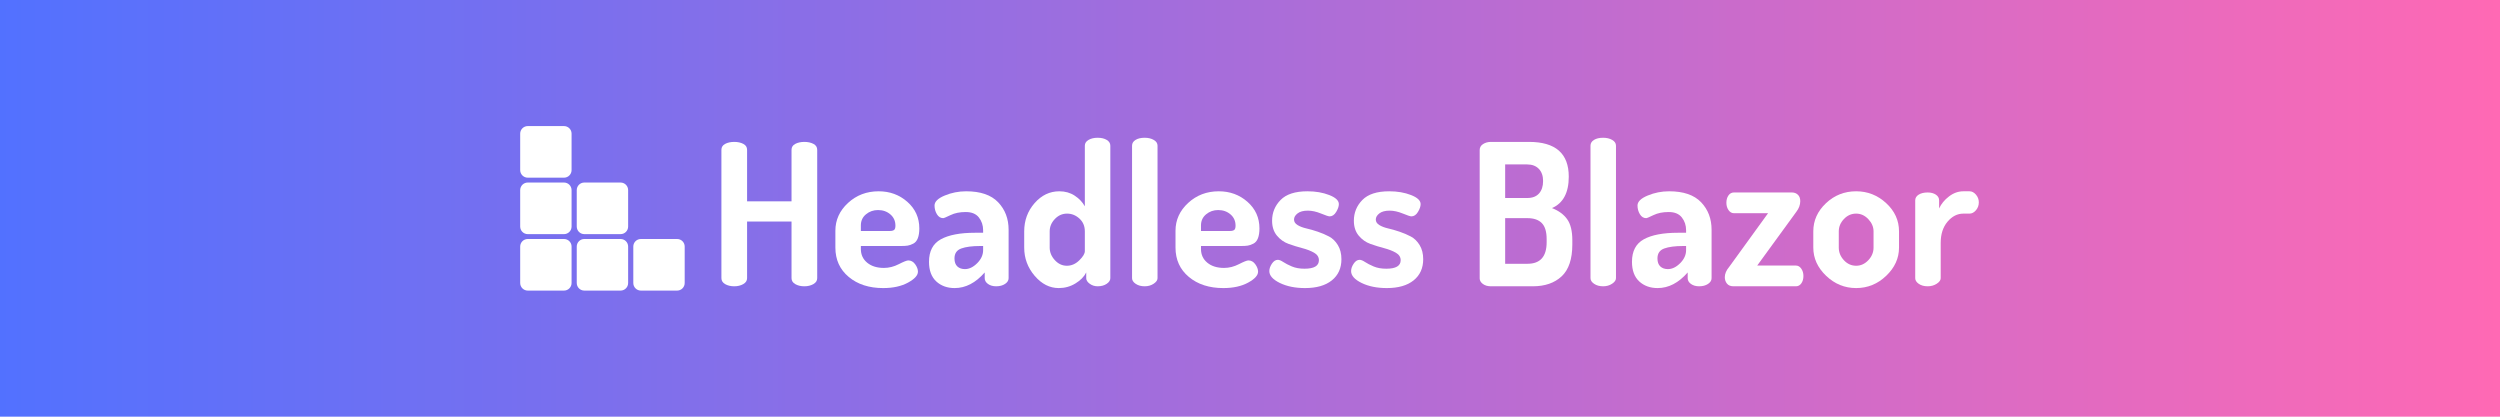 <svg xmlns="http://www.w3.org/2000/svg" xmlns:xlink="http://www.w3.org/1999/xlink" width="6912" zoomAndPan="magnify" viewBox="0 0 5184 864" height="1152" preserveAspectRatio="xMidYMid meet" version="1.0"><defs><g/><linearGradient x1="0" gradientTransform="matrix(0.75, 0, 0, 0.75, 0, 0)" y1="576" x2="6912" gradientUnits="userSpaceOnUse" y2="576" id="566d5481ec"><stop stop-opacity="1" stop-color="rgb(32.199%, 44.299%, 100%)" offset="0"/><stop stop-opacity="1" stop-color="rgb(32.463%, 44.287%, 99.884%)" offset="0.004"/><stop stop-opacity="1" stop-color="rgb(32.729%, 44.275%, 99.77%)" offset="0.008"/><stop stop-opacity="1" stop-color="rgb(32.993%, 44.263%, 99.654%)" offset="0.012"/><stop stop-opacity="1" stop-color="rgb(33.258%, 44.25%, 99.539%)" offset="0.016"/><stop stop-opacity="1" stop-color="rgb(33.522%, 44.238%, 99.425%)" offset="0.02"/><stop stop-opacity="1" stop-color="rgb(33.788%, 44.226%, 99.31%)" offset="0.023"/><stop stop-opacity="1" stop-color="rgb(34.053%, 44.214%, 99.194%)" offset="0.027"/><stop stop-opacity="1" stop-color="rgb(34.319%, 44.202%, 99.08%)" offset="0.031"/><stop stop-opacity="1" stop-color="rgb(34.583%, 44.189%, 98.965%)" offset="0.035"/><stop stop-opacity="1" stop-color="rgb(34.848%, 44.179%, 98.851%)" offset="0.039"/><stop stop-opacity="1" stop-color="rgb(35.112%, 44.167%, 98.735%)" offset="0.043"/><stop stop-opacity="1" stop-color="rgb(35.378%, 44.154%, 98.621%)" offset="0.047"/><stop stop-opacity="1" stop-color="rgb(35.641%, 44.142%, 98.506%)" offset="0.051"/><stop stop-opacity="1" stop-color="rgb(35.907%, 44.13%, 98.392%)" offset="0.055"/><stop stop-opacity="1" stop-color="rgb(36.171%, 44.118%, 98.276%)" offset="0.059"/><stop stop-opacity="1" stop-color="rgb(36.436%, 44.106%, 98.161%)" offset="0.062"/><stop stop-opacity="1" stop-color="rgb(36.7%, 44.093%, 98.047%)" offset="0.066"/><stop stop-opacity="1" stop-color="rgb(36.966%, 44.081%, 97.932%)" offset="0.07"/><stop stop-opacity="1" stop-color="rgb(37.23%, 44.069%, 97.816%)" offset="0.074"/><stop stop-opacity="1" stop-color="rgb(37.495%, 44.057%, 97.702%)" offset="0.078"/><stop stop-opacity="1" stop-color="rgb(37.761%, 44.044%, 97.588%)" offset="0.082"/><stop stop-opacity="1" stop-color="rgb(38.026%, 44.032%, 97.473%)" offset="0.086"/><stop stop-opacity="1" stop-color="rgb(38.29%, 44.02%, 97.357%)" offset="0.09"/><stop stop-opacity="1" stop-color="rgb(38.556%, 44.008%, 97.243%)" offset="0.094"/><stop stop-opacity="1" stop-color="rgb(38.82%, 43.996%, 97.128%)" offset="0.098"/><stop stop-opacity="1" stop-color="rgb(39.085%, 43.985%, 97.014%)" offset="0.102"/><stop stop-opacity="1" stop-color="rgb(39.349%, 43.973%, 96.898%)" offset="0.105"/><stop stop-opacity="1" stop-color="rgb(39.615%, 43.961%, 96.783%)" offset="0.109"/><stop stop-opacity="1" stop-color="rgb(39.879%, 43.948%, 96.669%)" offset="0.113"/><stop stop-opacity="1" stop-color="rgb(40.144%, 43.936%, 96.555%)" offset="0.117"/><stop stop-opacity="1" stop-color="rgb(40.408%, 43.924%, 96.439%)" offset="0.121"/><stop stop-opacity="1" stop-color="rgb(40.674%, 43.912%, 96.324%)" offset="0.125"/><stop stop-opacity="1" stop-color="rgb(40.938%, 43.9%, 96.21%)" offset="0.129"/><stop stop-opacity="1" stop-color="rgb(41.203%, 43.887%, 96.095%)" offset="0.133"/><stop stop-opacity="1" stop-color="rgb(41.469%, 43.875%, 95.979%)" offset="0.137"/><stop stop-opacity="1" stop-color="rgb(41.734%, 43.863%, 95.865%)" offset="0.141"/><stop stop-opacity="1" stop-color="rgb(41.998%, 43.851%, 95.749%)" offset="0.145"/><stop stop-opacity="1" stop-color="rgb(42.264%, 43.839%, 95.634%)" offset="0.148"/><stop stop-opacity="1" stop-color="rgb(42.528%, 43.826%, 95.52%)" offset="0.152"/><stop stop-opacity="1" stop-color="rgb(42.793%, 43.816%, 95.406%)" offset="0.156"/><stop stop-opacity="1" stop-color="rgb(43.057%, 43.803%, 95.29%)" offset="0.16"/><stop stop-opacity="1" stop-color="rgb(43.323%, 43.791%, 95.175%)" offset="0.164"/><stop stop-opacity="1" stop-color="rgb(43.587%, 43.779%, 95.061%)" offset="0.168"/><stop stop-opacity="1" stop-color="rgb(43.852%, 43.767%, 94.946%)" offset="0.172"/><stop stop-opacity="1" stop-color="rgb(44.116%, 43.755%, 94.83%)" offset="0.176"/><stop stop-opacity="1" stop-color="rgb(44.382%, 43.742%, 94.716%)" offset="0.18"/><stop stop-opacity="1" stop-color="rgb(44.646%, 43.73%, 94.601%)" offset="0.184"/><stop stop-opacity="1" stop-color="rgb(44.911%, 43.718%, 94.487%)" offset="0.188"/><stop stop-opacity="1" stop-color="rgb(45.175%, 43.706%, 94.371%)" offset="0.191"/><stop stop-opacity="1" stop-color="rgb(45.441%, 43.694%, 94.257%)" offset="0.195"/><stop stop-opacity="1" stop-color="rgb(45.706%, 43.681%, 94.142%)" offset="0.199"/><stop stop-opacity="1" stop-color="rgb(45.972%, 43.669%, 94.028%)" offset="0.203"/><stop stop-opacity="1" stop-color="rgb(46.236%, 43.657%, 93.912%)" offset="0.207"/><stop stop-opacity="1" stop-color="rgb(46.501%, 43.645%, 93.797%)" offset="0.211"/><stop stop-opacity="1" stop-color="rgb(46.765%, 43.633%, 93.683%)" offset="0.215"/><stop stop-opacity="1" stop-color="rgb(47.031%, 43.622%, 93.568%)" offset="0.219"/><stop stop-opacity="1" stop-color="rgb(47.295%, 43.61%, 93.452%)" offset="0.223"/><stop stop-opacity="1" stop-color="rgb(47.56%, 43.597%, 93.338%)" offset="0.227"/><stop stop-opacity="1" stop-color="rgb(47.824%, 43.585%, 93.224%)" offset="0.23"/><stop stop-opacity="1" stop-color="rgb(48.09%, 43.573%, 93.109%)" offset="0.234"/><stop stop-opacity="1" stop-color="rgb(48.354%, 43.561%, 92.993%)" offset="0.238"/><stop stop-opacity="1" stop-color="rgb(48.619%, 43.549%, 92.879%)" offset="0.242"/><stop stop-opacity="1" stop-color="rgb(48.883%, 43.536%, 92.764%)" offset="0.246"/><stop stop-opacity="1" stop-color="rgb(49.149%, 43.524%, 92.65%)" offset="0.25"/><stop stop-opacity="1" stop-color="rgb(49.414%, 43.512%, 92.534%)" offset="0.254"/><stop stop-opacity="1" stop-color="rgb(49.68%, 43.5%, 92.419%)" offset="0.258"/><stop stop-opacity="1" stop-color="rgb(49.944%, 43.488%, 92.305%)" offset="0.262"/><stop stop-opacity="1" stop-color="rgb(50.209%, 43.475%, 92.191%)" offset="0.266"/><stop stop-opacity="1" stop-color="rgb(50.473%, 43.463%, 92.075%)" offset="0.27"/><stop stop-opacity="1" stop-color="rgb(50.739%, 43.451%, 91.96%)" offset="0.273"/><stop stop-opacity="1" stop-color="rgb(51.003%, 43.439%, 91.844%)" offset="0.277"/><stop stop-opacity="1" stop-color="rgb(51.268%, 43.428%, 91.73%)" offset="0.281"/><stop stop-opacity="1" stop-color="rgb(51.532%, 43.416%, 91.615%)" offset="0.285"/><stop stop-opacity="1" stop-color="rgb(51.797%, 43.404%, 91.501%)" offset="0.289"/><stop stop-opacity="1" stop-color="rgb(52.061%, 43.391%, 91.385%)" offset="0.293"/><stop stop-opacity="1" stop-color="rgb(52.327%, 43.379%, 91.27%)" offset="0.297"/><stop stop-opacity="1" stop-color="rgb(52.591%, 43.367%, 91.156%)" offset="0.301"/><stop stop-opacity="1" stop-color="rgb(52.856%, 43.355%, 91.042%)" offset="0.305"/><stop stop-opacity="1" stop-color="rgb(53.122%, 43.343%, 90.926%)" offset="0.309"/><stop stop-opacity="1" stop-color="rgb(53.387%, 43.33%, 90.811%)" offset="0.312"/><stop stop-opacity="1" stop-color="rgb(53.651%, 43.318%, 90.697%)" offset="0.316"/><stop stop-opacity="1" stop-color="rgb(53.917%, 43.306%, 90.582%)" offset="0.32"/><stop stop-opacity="1" stop-color="rgb(54.181%, 43.294%, 90.466%)" offset="0.324"/><stop stop-opacity="1" stop-color="rgb(54.446%, 43.282%, 90.352%)" offset="0.328"/><stop stop-opacity="1" stop-color="rgb(54.71%, 43.269%, 90.237%)" offset="0.332"/><stop stop-opacity="1" stop-color="rgb(54.976%, 43.257%, 90.123%)" offset="0.336"/><stop stop-opacity="1" stop-color="rgb(55.24%, 43.245%, 90.007%)" offset="0.34"/><stop stop-opacity="1" stop-color="rgb(55.505%, 43.234%, 89.893%)" offset="0.344"/><stop stop-opacity="1" stop-color="rgb(55.769%, 43.222%, 89.778%)" offset="0.348"/><stop stop-opacity="1" stop-color="rgb(56.035%, 43.21%, 89.664%)" offset="0.352"/><stop stop-opacity="1" stop-color="rgb(56.299%, 43.198%, 89.548%)" offset="0.355"/><stop stop-opacity="1" stop-color="rgb(56.564%, 43.185%, 89.433%)" offset="0.359"/><stop stop-opacity="1" stop-color="rgb(56.828%, 43.173%, 89.319%)" offset="0.363"/><stop stop-opacity="1" stop-color="rgb(57.094%, 43.161%, 89.204%)" offset="0.367"/><stop stop-opacity="1" stop-color="rgb(57.359%, 43.149%, 89.088%)" offset="0.371"/><stop stop-opacity="1" stop-color="rgb(57.625%, 43.137%, 88.974%)" offset="0.375"/><stop stop-opacity="1" stop-color="rgb(57.889%, 43.124%, 88.86%)" offset="0.379"/><stop stop-opacity="1" stop-color="rgb(58.154%, 43.112%, 88.745%)" offset="0.383"/><stop stop-opacity="1" stop-color="rgb(58.418%, 43.1%, 88.629%)" offset="0.387"/><stop stop-opacity="1" stop-color="rgb(58.684%, 43.088%, 88.515%)" offset="0.391"/><stop stop-opacity="1" stop-color="rgb(58.948%, 43.076%, 88.4%)" offset="0.395"/><stop stop-opacity="1" stop-color="rgb(59.213%, 43.063%, 88.286%)" offset="0.398"/><stop stop-opacity="1" stop-color="rgb(59.477%, 43.051%, 88.17%)" offset="0.402"/><stop stop-opacity="1" stop-color="rgb(59.743%, 43.04%, 88.055%)" offset="0.406"/><stop stop-opacity="1" stop-color="rgb(60.007%, 43.028%, 87.941%)" offset="0.41"/><stop stop-opacity="1" stop-color="rgb(60.272%, 43.016%, 87.827%)" offset="0.414"/><stop stop-opacity="1" stop-color="rgb(60.536%, 43.004%, 87.711%)" offset="0.418"/><stop stop-opacity="1" stop-color="rgb(60.802%, 42.992%, 87.596%)" offset="0.422"/><stop stop-opacity="1" stop-color="rgb(61.067%, 42.979%, 87.48%)" offset="0.426"/><stop stop-opacity="1" stop-color="rgb(61.333%, 42.967%, 87.366%)" offset="0.43"/><stop stop-opacity="1" stop-color="rgb(61.597%, 42.955%, 87.251%)" offset="0.434"/><stop stop-opacity="1" stop-color="rgb(61.862%, 42.943%, 87.137%)" offset="0.438"/><stop stop-opacity="1" stop-color="rgb(62.126%, 42.931%, 87.021%)" offset="0.441"/><stop stop-opacity="1" stop-color="rgb(62.392%, 42.918%, 86.906%)" offset="0.445"/><stop stop-opacity="1" stop-color="rgb(62.656%, 42.906%, 86.792%)" offset="0.449"/><stop stop-opacity="1" stop-color="rgb(62.921%, 42.894%, 86.678%)" offset="0.453"/><stop stop-opacity="1" stop-color="rgb(63.185%, 42.882%, 86.562%)" offset="0.457"/><stop stop-opacity="1" stop-color="rgb(63.451%, 42.871%, 86.447%)" offset="0.461"/><stop stop-opacity="1" stop-color="rgb(63.715%, 42.859%, 86.333%)" offset="0.465"/><stop stop-opacity="1" stop-color="rgb(63.98%, 42.847%, 86.218%)" offset="0.469"/><stop stop-opacity="1" stop-color="rgb(64.244%, 42.834%, 86.102%)" offset="0.473"/><stop stop-opacity="1" stop-color="rgb(64.51%, 42.822%, 85.988%)" offset="0.477"/><stop stop-opacity="1" stop-color="rgb(64.775%, 42.81%, 85.873%)" offset="0.48"/><stop stop-opacity="1" stop-color="rgb(65.041%, 42.798%, 85.759%)" offset="0.484"/><stop stop-opacity="1" stop-color="rgb(65.305%, 42.786%, 85.643%)" offset="0.488"/><stop stop-opacity="1" stop-color="rgb(65.57%, 42.773%, 85.529%)" offset="0.492"/><stop stop-opacity="1" stop-color="rgb(65.834%, 42.761%, 85.414%)" offset="0.496"/><stop stop-opacity="1" stop-color="rgb(66.1%, 42.749%, 85.3%)" offset="0.5"/><stop stop-opacity="1" stop-color="rgb(66.364%, 42.737%, 85.184%)" offset="0.504"/><stop stop-opacity="1" stop-color="rgb(66.629%, 42.725%, 85.069%)" offset="0.508"/><stop stop-opacity="1" stop-color="rgb(66.893%, 42.712%, 84.955%)" offset="0.512"/><stop stop-opacity="1" stop-color="rgb(67.159%, 42.7%, 84.84%)" offset="0.516"/><stop stop-opacity="1" stop-color="rgb(67.422%, 42.688%, 84.724%)" offset="0.52"/><stop stop-opacity="1" stop-color="rgb(67.688%, 42.677%, 84.61%)" offset="0.523"/><stop stop-opacity="1" stop-color="rgb(67.952%, 42.665%, 84.496%)" offset="0.527"/><stop stop-opacity="1" stop-color="rgb(68.217%, 42.653%, 84.381%)" offset="0.531"/><stop stop-opacity="1" stop-color="rgb(68.481%, 42.641%, 84.265%)" offset="0.535"/><stop stop-opacity="1" stop-color="rgb(68.747%, 42.628%, 84.151%)" offset="0.539"/><stop stop-opacity="1" stop-color="rgb(69.012%, 42.616%, 84.036%)" offset="0.543"/><stop stop-opacity="1" stop-color="rgb(69.278%, 42.604%, 83.922%)" offset="0.547"/><stop stop-opacity="1" stop-color="rgb(69.542%, 42.592%, 83.806%)" offset="0.551"/><stop stop-opacity="1" stop-color="rgb(69.807%, 42.58%, 83.691%)" offset="0.555"/><stop stop-opacity="1" stop-color="rgb(70.071%, 42.567%, 83.575%)" offset="0.559"/><stop stop-opacity="1" stop-color="rgb(70.337%, 42.555%, 83.461%)" offset="0.562"/><stop stop-opacity="1" stop-color="rgb(70.601%, 42.543%, 83.347%)" offset="0.566"/><stop stop-opacity="1" stop-color="rgb(70.866%, 42.531%, 83.232%)" offset="0.57"/><stop stop-opacity="1" stop-color="rgb(71.13%, 42.519%, 83.116%)" offset="0.574"/><stop stop-opacity="1" stop-color="rgb(71.396%, 42.506%, 83.002%)" offset="0.578"/><stop stop-opacity="1" stop-color="rgb(71.66%, 42.494%, 82.887%)" offset="0.582"/><stop stop-opacity="1" stop-color="rgb(71.925%, 42.484%, 82.773%)" offset="0.586"/><stop stop-opacity="1" stop-color="rgb(72.189%, 42.471%, 82.657%)" offset="0.59"/><stop stop-opacity="1" stop-color="rgb(72.455%, 42.459%, 82.542%)" offset="0.594"/><stop stop-opacity="1" stop-color="rgb(72.72%, 42.447%, 82.428%)" offset="0.598"/><stop stop-opacity="1" stop-color="rgb(72.986%, 42.435%, 82.314%)" offset="0.602"/><stop stop-opacity="1" stop-color="rgb(73.25%, 42.422%, 82.198%)" offset="0.605"/><stop stop-opacity="1" stop-color="rgb(73.515%, 42.41%, 82.083%)" offset="0.609"/><stop stop-opacity="1" stop-color="rgb(73.779%, 42.398%, 81.969%)" offset="0.613"/><stop stop-opacity="1" stop-color="rgb(74.045%, 42.386%, 81.854%)" offset="0.617"/><stop stop-opacity="1" stop-color="rgb(74.309%, 42.374%, 81.738%)" offset="0.621"/><stop stop-opacity="1" stop-color="rgb(74.574%, 42.361%, 81.624%)" offset="0.625"/><stop stop-opacity="1" stop-color="rgb(74.838%, 42.349%, 81.509%)" offset="0.629"/><stop stop-opacity="1" stop-color="rgb(75.104%, 42.337%, 81.395%)" offset="0.633"/><stop stop-opacity="1" stop-color="rgb(75.368%, 42.325%, 81.279%)" offset="0.637"/><stop stop-opacity="1" stop-color="rgb(75.633%, 42.313%, 81.165%)" offset="0.641"/><stop stop-opacity="1" stop-color="rgb(75.897%, 42.3%, 81.05%)" offset="0.645"/><stop stop-opacity="1" stop-color="rgb(76.163%, 42.29%, 80.936%)" offset="0.648"/><stop stop-opacity="1" stop-color="rgb(76.428%, 42.278%, 80.82%)" offset="0.652"/><stop stop-opacity="1" stop-color="rgb(76.694%, 42.265%, 80.705%)" offset="0.656"/><stop stop-opacity="1" stop-color="rgb(76.958%, 42.253%, 80.591%)" offset="0.66"/><stop stop-opacity="1" stop-color="rgb(77.223%, 42.241%, 80.476%)" offset="0.664"/><stop stop-opacity="1" stop-color="rgb(77.487%, 42.229%, 80.36%)" offset="0.668"/><stop stop-opacity="1" stop-color="rgb(77.753%, 42.216%, 80.246%)" offset="0.672"/><stop stop-opacity="1" stop-color="rgb(78.017%, 42.204%, 80.132%)" offset="0.676"/><stop stop-opacity="1" stop-color="rgb(78.282%, 42.192%, 80.017%)" offset="0.68"/><stop stop-opacity="1" stop-color="rgb(78.546%, 42.18%, 79.901%)" offset="0.684"/><stop stop-opacity="1" stop-color="rgb(78.812%, 42.168%, 79.787%)" offset="0.688"/><stop stop-opacity="1" stop-color="rgb(79.076%, 42.155%, 79.672%)" offset="0.691"/><stop stop-opacity="1" stop-color="rgb(79.341%, 42.143%, 79.558%)" offset="0.695"/><stop stop-opacity="1" stop-color="rgb(79.605%, 42.131%, 79.442%)" offset="0.699"/><stop stop-opacity="1" stop-color="rgb(79.871%, 42.119%, 79.327%)" offset="0.703"/><stop stop-opacity="1" stop-color="rgb(80.135%, 42.107%, 79.211%)" offset="0.707"/><stop stop-opacity="1" stop-color="rgb(80.4%, 42.096%, 79.097%)" offset="0.711"/><stop stop-opacity="1" stop-color="rgb(80.666%, 42.084%, 78.983%)" offset="0.715"/><stop stop-opacity="1" stop-color="rgb(80.931%, 42.072%, 78.868%)" offset="0.719"/><stop stop-opacity="1" stop-color="rgb(81.195%, 42.059%, 78.752%)" offset="0.723"/><stop stop-opacity="1" stop-color="rgb(81.461%, 42.047%, 78.638%)" offset="0.727"/><stop stop-opacity="1" stop-color="rgb(81.725%, 42.035%, 78.523%)" offset="0.73"/><stop stop-opacity="1" stop-color="rgb(81.99%, 42.023%, 78.409%)" offset="0.734"/><stop stop-opacity="1" stop-color="rgb(82.254%, 42.01%, 78.293%)" offset="0.738"/><stop stop-opacity="1" stop-color="rgb(82.52%, 41.998%, 78.178%)" offset="0.742"/><stop stop-opacity="1" stop-color="rgb(82.784%, 41.986%, 78.064%)" offset="0.746"/><stop stop-opacity="1" stop-color="rgb(83.049%, 41.974%, 77.95%)" offset="0.75"/><stop stop-opacity="1" stop-color="rgb(83.313%, 41.962%, 77.834%)" offset="0.754"/><stop stop-opacity="1" stop-color="rgb(83.578%, 41.949%, 77.719%)" offset="0.758"/><stop stop-opacity="1" stop-color="rgb(83.842%, 41.937%, 77.605%)" offset="0.762"/><stop stop-opacity="1" stop-color="rgb(84.108%, 41.925%, 77.49%)" offset="0.766"/><stop stop-opacity="1" stop-color="rgb(84.373%, 41.913%, 77.374%)" offset="0.77"/><stop stop-opacity="1" stop-color="rgb(84.639%, 41.902%, 77.26%)" offset="0.773"/><stop stop-opacity="1" stop-color="rgb(84.903%, 41.89%, 77.145%)" offset="0.777"/><stop stop-opacity="1" stop-color="rgb(85.168%, 41.878%, 77.031%)" offset="0.781"/><stop stop-opacity="1" stop-color="rgb(85.432%, 41.866%, 76.915%)" offset="0.785"/><stop stop-opacity="1" stop-color="rgb(85.698%, 41.853%, 76.801%)" offset="0.789"/><stop stop-opacity="1" stop-color="rgb(85.962%, 41.841%, 76.686%)" offset="0.793"/><stop stop-opacity="1" stop-color="rgb(86.227%, 41.829%, 76.572%)" offset="0.797"/><stop stop-opacity="1" stop-color="rgb(86.491%, 41.817%, 76.456%)" offset="0.801"/><stop stop-opacity="1" stop-color="rgb(86.757%, 41.805%, 76.341%)" offset="0.805"/><stop stop-opacity="1" stop-color="rgb(87.021%, 41.792%, 76.227%)" offset="0.809"/><stop stop-opacity="1" stop-color="rgb(87.286%, 41.78%, 76.112%)" offset="0.812"/><stop stop-opacity="1" stop-color="rgb(87.55%, 41.768%, 75.996%)" offset="0.816"/><stop stop-opacity="1" stop-color="rgb(87.816%, 41.756%, 75.882%)" offset="0.82"/><stop stop-opacity="1" stop-color="rgb(88.081%, 41.743%, 75.768%)" offset="0.824"/><stop stop-opacity="1" stop-color="rgb(88.347%, 41.733%, 75.653%)" offset="0.828"/><stop stop-opacity="1" stop-color="rgb(88.611%, 41.721%, 75.537%)" offset="0.832"/><stop stop-opacity="1" stop-color="rgb(88.876%, 41.708%, 75.423%)" offset="0.836"/><stop stop-opacity="1" stop-color="rgb(89.14%, 41.696%, 75.307%)" offset="0.84"/><stop stop-opacity="1" stop-color="rgb(89.406%, 41.684%, 75.192%)" offset="0.844"/><stop stop-opacity="1" stop-color="rgb(89.67%, 41.672%, 75.078%)" offset="0.848"/><stop stop-opacity="1" stop-color="rgb(89.935%, 41.66%, 74.963%)" offset="0.852"/><stop stop-opacity="1" stop-color="rgb(90.199%, 41.647%, 74.847%)" offset="0.855"/><stop stop-opacity="1" stop-color="rgb(90.465%, 41.635%, 74.733%)" offset="0.859"/><stop stop-opacity="1" stop-color="rgb(90.729%, 41.623%, 74.619%)" offset="0.863"/><stop stop-opacity="1" stop-color="rgb(90.994%, 41.611%, 74.504%)" offset="0.867"/><stop stop-opacity="1" stop-color="rgb(91.258%, 41.599%, 74.388%)" offset="0.871"/><stop stop-opacity="1" stop-color="rgb(91.524%, 41.586%, 74.274%)" offset="0.875"/><stop stop-opacity="1" stop-color="rgb(91.788%, 41.574%, 74.159%)" offset="0.879"/><stop stop-opacity="1" stop-color="rgb(92.053%, 41.562%, 74.045%)" offset="0.883"/><stop stop-opacity="1" stop-color="rgb(92.319%, 41.55%, 73.929%)" offset="0.887"/><stop stop-opacity="1" stop-color="rgb(92.584%, 41.539%, 73.814%)" offset="0.891"/><stop stop-opacity="1" stop-color="rgb(92.848%, 41.527%, 73.7%)" offset="0.895"/><stop stop-opacity="1" stop-color="rgb(93.114%, 41.515%, 73.586%)" offset="0.898"/><stop stop-opacity="1" stop-color="rgb(93.378%, 41.502%, 73.47%)" offset="0.902"/><stop stop-opacity="1" stop-color="rgb(93.643%, 41.49%, 73.355%)" offset="0.906"/><stop stop-opacity="1" stop-color="rgb(93.907%, 41.478%, 73.241%)" offset="0.91"/><stop stop-opacity="1" stop-color="rgb(94.173%, 41.466%, 73.126%)" offset="0.914"/><stop stop-opacity="1" stop-color="rgb(94.437%, 41.454%, 73.01%)" offset="0.918"/><stop stop-opacity="1" stop-color="rgb(94.702%, 41.441%, 72.896%)" offset="0.922"/><stop stop-opacity="1" stop-color="rgb(94.966%, 41.429%, 72.781%)" offset="0.926"/><stop stop-opacity="1" stop-color="rgb(95.232%, 41.417%, 72.667%)" offset="0.93"/><stop stop-opacity="1" stop-color="rgb(95.496%, 41.405%, 72.551%)" offset="0.934"/><stop stop-opacity="1" stop-color="rgb(95.761%, 41.393%, 72.437%)" offset="0.938"/><stop stop-opacity="1" stop-color="rgb(96.027%, 41.38%, 72.322%)" offset="0.941"/><stop stop-opacity="1" stop-color="rgb(96.292%, 41.368%, 72.208%)" offset="0.945"/><stop stop-opacity="1" stop-color="rgb(96.556%, 41.356%, 72.092%)" offset="0.949"/><stop stop-opacity="1" stop-color="rgb(96.822%, 41.345%, 71.977%)" offset="0.953"/><stop stop-opacity="1" stop-color="rgb(97.086%, 41.333%, 71.863%)" offset="0.957"/><stop stop-opacity="1" stop-color="rgb(97.351%, 41.321%, 71.748%)" offset="0.961"/><stop stop-opacity="1" stop-color="rgb(97.615%, 41.309%, 71.632%)" offset="0.965"/><stop stop-opacity="1" stop-color="rgb(97.881%, 41.296%, 71.518%)" offset="0.969"/><stop stop-opacity="1" stop-color="rgb(98.145%, 41.284%, 71.404%)" offset="0.973"/><stop stop-opacity="1" stop-color="rgb(98.41%, 41.272%, 71.289%)" offset="0.977"/><stop stop-opacity="1" stop-color="rgb(98.674%, 41.26%, 71.173%)" offset="0.98"/><stop stop-opacity="1" stop-color="rgb(98.94%, 41.248%, 71.059%)" offset="0.984"/><stop stop-opacity="1" stop-color="rgb(99.203%, 41.235%, 70.943%)" offset="0.988"/><stop stop-opacity="1" stop-color="rgb(99.469%, 41.223%, 70.828%)" offset="0.992"/><stop stop-opacity="1" stop-color="rgb(99.733%, 41.211%, 70.714%)" offset="0.996"/><stop stop-opacity="1" stop-color="rgb(99.998%, 41.199%, 70.599%)" offset="1"/></linearGradient><clipPath id="e4d44f20e7"><path d="M 1078.664 261.445 L 1185.219 261.445 L 1185.219 368.781 L 1078.664 368.781 Z M 1078.664 261.445 " clip-rule="nonzero"/></clipPath><clipPath id="70ec076812"><path d="M 1094.355 261.445 L 1169.527 261.445 C 1178.195 261.445 1185.219 268.469 1185.219 277.137 L 1185.219 352.734 C 1185.219 361.402 1178.195 368.426 1169.527 368.426 L 1094.355 368.426 C 1085.691 368.426 1078.664 361.402 1078.664 352.734 L 1078.664 277.137 C 1078.664 268.469 1085.691 261.445 1094.355 261.445 Z M 1094.355 261.445 " clip-rule="nonzero"/></clipPath><clipPath id="eb44e520c2"><path d="M 1078.664 378.508 L 1185.219 378.508 L 1185.219 485.895 L 1078.664 485.895 Z M 1078.664 378.508 " clip-rule="nonzero"/></clipPath><clipPath id="12e0e93201"><path d="M 1094.355 378.508 L 1169.527 378.508 C 1178.195 378.508 1185.219 385.535 1185.219 394.199 L 1185.219 469.801 C 1185.219 478.465 1178.195 485.488 1169.527 485.488 L 1094.355 485.488 C 1085.691 485.488 1078.664 478.465 1078.664 469.801 L 1078.664 394.199 C 1078.664 385.535 1085.691 378.508 1094.355 378.508 Z M 1094.355 378.508 " clip-rule="nonzero"/></clipPath><clipPath id="dbbc5b0817"><path d="M 1078.664 495.574 L 1185.219 495.574 L 1185.219 602.555 L 1078.664 602.555 Z M 1078.664 495.574 " clip-rule="nonzero"/></clipPath><clipPath id="ed89d0110e"><path d="M 1094.355 495.574 L 1169.527 495.574 C 1178.195 495.574 1185.219 502.598 1185.219 511.266 L 1185.219 586.863 C 1185.219 595.531 1178.195 602.555 1169.527 602.555 L 1094.355 602.555 C 1085.691 602.555 1078.664 595.531 1078.664 586.863 L 1078.664 511.266 C 1078.664 502.598 1085.691 495.574 1094.355 495.574 Z M 1094.355 495.574 " clip-rule="nonzero"/></clipPath><clipPath id="fa7600a6a4"><path d="M 1195.941 378.508 L 1302.496 378.508 L 1302.496 485.895 L 1195.941 485.895 Z M 1195.941 378.508 " clip-rule="nonzero"/></clipPath><clipPath id="326aaab4ba"><path d="M 1211.633 378.508 L 1286.805 378.508 C 1295.473 378.508 1302.496 385.535 1302.496 394.199 L 1302.496 469.801 C 1302.496 478.465 1295.473 485.488 1286.805 485.488 L 1211.633 485.488 C 1202.969 485.488 1195.941 478.465 1195.941 469.801 L 1195.941 394.199 C 1195.941 385.535 1202.969 378.508 1211.633 378.508 Z M 1211.633 378.508 " clip-rule="nonzero"/></clipPath><clipPath id="f5f9d7f5c4"><path d="M 1195.941 495.574 L 1302.496 495.574 L 1302.496 602.555 L 1195.941 602.555 Z M 1195.941 495.574 " clip-rule="nonzero"/></clipPath><clipPath id="5a6a78a92c"><path d="M 1211.633 495.574 L 1286.805 495.574 C 1295.473 495.574 1302.496 502.598 1302.496 511.266 L 1302.496 586.863 C 1302.496 595.531 1295.473 602.555 1286.805 602.555 L 1211.633 602.555 C 1202.969 602.555 1195.941 595.531 1195.941 586.863 L 1195.941 511.266 C 1195.941 502.598 1202.969 495.574 1211.633 495.574 Z M 1211.633 495.574 " clip-rule="nonzero"/></clipPath><clipPath id="8c388f7bca"><path d="M 1313.219 495.574 L 1419.773 495.574 L 1419.773 602.555 L 1313.219 602.555 Z M 1313.219 495.574 " clip-rule="nonzero"/></clipPath><clipPath id="eb592f62f7"><path d="M 1328.91 495.574 L 1404.082 495.574 C 1412.75 495.574 1419.773 502.598 1419.773 511.266 L 1419.773 586.863 C 1419.773 595.531 1412.75 602.555 1404.082 602.555 L 1328.91 602.555 C 1320.246 602.555 1313.219 595.531 1313.219 586.863 L 1313.219 511.266 C 1313.219 502.598 1320.246 495.574 1328.91 495.574 Z M 1328.91 495.574 " clip-rule="nonzero"/></clipPath></defs><rect x="-518.4" width="6220.8" fill="#ffffff" y="-86.4" height="1036.8" fill-opacity="1"/><rect x="-518.4" fill="url(#566d5481ec)" width="6220.8" y="-86.4" height="1036.8"/><g clip-path="url(#e4d44f20e7)"><g clip-path="url(#70ec076812)"><path fill="#ffffff" d="M 1078.664 261.445 L 1185.219 261.445 L 1185.219 368.414 L 1078.664 368.414 Z M 1078.664 261.445 " fill-opacity="1" fill-rule="nonzero"/></g></g><g clip-path="url(#eb44e520c2)"><g clip-path="url(#12e0e93201)"><path fill="#ffffff" d="M 1078.664 378.508 L 1185.219 378.508 L 1185.219 485.48 L 1078.664 485.48 Z M 1078.664 378.508 " fill-opacity="1" fill-rule="nonzero"/></g></g><g clip-path="url(#dbbc5b0817)"><g clip-path="url(#ed89d0110e)"><path fill="#ffffff" d="M 1078.664 495.574 L 1185.219 495.574 L 1185.219 602.543 L 1078.664 602.543 Z M 1078.664 495.574 " fill-opacity="1" fill-rule="nonzero"/></g></g><g clip-path="url(#fa7600a6a4)"><g clip-path="url(#326aaab4ba)"><path fill="#ffffff" d="M 1195.941 378.508 L 1302.496 378.508 L 1302.496 485.48 L 1195.941 485.48 Z M 1195.941 378.508 " fill-opacity="1" fill-rule="nonzero"/></g></g><g clip-path="url(#f5f9d7f5c4)"><g clip-path="url(#5a6a78a92c)"><path fill="#ffffff" d="M 1195.941 495.574 L 1302.496 495.574 L 1302.496 602.543 L 1195.941 602.543 Z M 1195.941 495.574 " fill-opacity="1" fill-rule="nonzero"/></g></g><g clip-path="url(#8c388f7bca)"><g clip-path="url(#eb592f62f7)"><path fill="#ffffff" d="M 1313.219 495.574 L 1419.773 495.574 L 1419.773 602.543 L 1313.219 602.543 Z M 1313.219 495.574 " fill-opacity="1" fill-rule="nonzero"/></g></g><g fill="#ffffff" fill-opacity="1"><g transform="translate(1471.335, 593.657)"><g><path d="M 24.578 -16.797 L 24.578 -283.016 C 24.578 -288.473 27.172 -292.566 32.359 -295.297 C 37.547 -298.035 43.82 -299.406 51.188 -299.406 C 58.562 -299.406 64.844 -298.035 70.031 -295.297 C 75.219 -292.566 77.812 -288.473 77.812 -283.016 L 77.812 -176.125 L 169.969 -176.125 L 169.969 -283.016 C 169.969 -288.473 172.562 -292.566 177.75 -295.297 C 182.938 -298.035 189.219 -299.406 196.594 -299.406 C 203.969 -299.406 210.25 -298.035 215.438 -295.297 C 220.625 -292.566 223.219 -288.473 223.219 -283.016 L 223.219 -16.797 C 223.219 -11.609 220.555 -7.508 215.234 -4.5 C 209.91 -1.5 203.695 0 196.594 0 C 189.219 0 182.938 -1.5 177.75 -4.5 C 172.562 -7.508 169.969 -11.609 169.969 -16.797 L 169.969 -134.344 L 77.812 -134.344 L 77.812 -16.797 C 77.812 -11.609 75.148 -7.508 69.828 -4.5 C 64.504 -1.5 58.297 0 51.203 0 C 43.828 0 37.547 -1.5 32.359 -4.5 C 27.172 -7.508 24.578 -11.609 24.578 -16.797 Z M 24.578 -16.797 "/></g></g></g><g fill="#ffffff" fill-opacity="1"><g transform="translate(1719.129, 593.657)"><g><path d="M 13.109 -80.281 L 13.109 -115.094 C 13.109 -137.477 21.844 -156.723 39.312 -172.828 C 56.789 -188.941 77.953 -197 102.797 -197 C 126.016 -197 145.879 -189.695 162.391 -175.094 C 178.91 -160.488 187.172 -142.125 187.172 -120 C 187.172 -111.812 186.145 -105.055 184.094 -99.734 C 182.051 -94.41 178.914 -90.656 174.688 -88.469 C 170.457 -86.281 166.566 -84.91 163.016 -84.359 C 159.461 -83.816 154.82 -83.547 149.094 -83.547 L 65.938 -83.547 L 65.938 -77.406 C 65.938 -65.664 70.305 -56.176 79.047 -48.938 C 87.785 -41.707 99.391 -38.094 113.859 -38.094 C 124.234 -38.094 134.473 -40.688 144.578 -45.875 C 154.68 -51.062 161.234 -53.656 164.234 -53.656 C 169.973 -53.656 174.754 -50.992 178.578 -45.672 C 182.398 -40.348 184.312 -35.227 184.312 -30.312 C 184.312 -22.664 177.414 -15.086 163.625 -7.578 C 149.832 -0.066 132.695 3.688 112.219 3.688 C 83.008 3.688 59.188 -4.023 40.75 -19.453 C 22.32 -34.879 13.109 -55.156 13.109 -80.281 Z M 65.938 -114.688 L 125.734 -114.688 C 130.109 -114.688 133.18 -115.438 134.953 -116.938 C 136.734 -118.438 137.625 -121.367 137.625 -125.734 C 137.625 -135.297 134.141 -143.078 127.172 -149.078 C 120.211 -155.086 111.68 -158.094 101.578 -158.094 C 92.016 -158.094 83.68 -155.156 76.578 -149.281 C 69.484 -143.414 65.938 -135.707 65.938 -126.156 Z M 65.938 -114.688 "/></g></g></g><g fill="#ffffff" fill-opacity="1"><g transform="translate(1917.365, 593.657)"><g><path d="M 9.016 -50.781 C 9.016 -72.906 17.203 -88.473 33.578 -97.484 C 49.961 -106.492 73.582 -111 104.438 -111 L 121.234 -111 L 121.234 -116.312 C 121.234 -126.414 118.297 -135.223 112.422 -142.734 C 106.555 -150.242 97.477 -154 85.188 -154 C 72.906 -154 62.395 -151.879 53.656 -147.641 C 44.914 -143.41 39.863 -141.297 38.5 -141.297 C 33.039 -141.297 28.672 -144.023 25.391 -149.484 C 22.117 -154.953 20.484 -160.961 20.484 -167.516 C 20.484 -175.43 27.516 -182.32 41.578 -188.188 C 55.641 -194.062 70.453 -197 86.016 -197 C 115.773 -197 137.891 -189.422 152.359 -174.266 C 166.836 -159.117 174.078 -140.078 174.078 -117.141 L 174.078 -16.797 C 174.078 -12.148 171.617 -8.188 166.703 -4.906 C 161.785 -1.633 155.641 0 148.266 0 C 141.441 0 135.773 -1.633 131.266 -4.906 C 126.766 -8.188 124.516 -12.148 124.516 -16.797 L 124.516 -28.672 C 105.672 -7.098 84.914 3.688 62.25 3.688 C 46.688 3.688 33.922 -0.953 23.953 -10.234 C 13.992 -19.523 9.016 -33.039 9.016 -50.781 Z M 61.844 -57.75 C 61.844 -50.375 63.82 -44.844 67.781 -41.156 C 71.738 -37.477 76.992 -35.641 83.547 -35.641 C 92.285 -35.641 100.75 -39.734 108.938 -47.922 C 117.133 -56.109 121.234 -65.117 121.234 -74.953 L 121.234 -83.547 L 115.094 -83.547 C 98.438 -83.547 85.395 -81.836 75.969 -78.422 C 66.551 -75.016 61.844 -68.125 61.844 -57.75 Z M 61.844 -57.75 "/></g></g></g><g fill="#ffffff" fill-opacity="1"><g transform="translate(2110.276, 593.657)"><g><path d="M 13.516 -80.281 L 13.516 -113.859 C 13.516 -136.523 20.68 -156.047 35.016 -172.422 C 49.348 -188.805 66.484 -197 86.422 -197 C 98.43 -197 109.008 -193.992 118.156 -187.984 C 127.312 -181.984 134.344 -174.613 139.25 -165.875 L 139.25 -291.625 C 139.25 -296.531 141.773 -300.484 146.828 -303.484 C 151.879 -306.492 158.227 -308 165.875 -308 C 173.52 -308 179.801 -306.492 184.719 -303.484 C 189.633 -300.484 192.094 -296.531 192.094 -291.625 L 192.094 -16.797 C 192.094 -12.422 189.566 -8.523 184.516 -5.109 C 179.461 -1.703 173.25 0 165.875 0 C 159.594 0 154.062 -1.773 149.281 -5.328 C 144.508 -8.879 142.125 -12.703 142.125 -16.797 L 142.125 -28.672 C 137.758 -19.93 130.316 -12.352 119.797 -5.938 C 109.285 0.477 97.75 3.688 85.188 3.688 C 66.352 3.688 49.695 -4.773 35.219 -21.703 C 20.75 -38.629 13.516 -58.156 13.516 -80.281 Z M 66.359 -80.281 C 66.359 -70.719 69.906 -62.047 77 -54.266 C 84.102 -46.484 92.43 -42.594 101.984 -42.594 C 111.535 -42.594 120.133 -46.348 127.781 -53.859 C 135.426 -61.367 139.25 -67.719 139.25 -72.906 L 139.25 -113.859 C 139.25 -124.785 135.492 -133.66 127.984 -140.484 C 120.484 -147.305 111.953 -150.719 102.391 -150.719 C 92.566 -150.719 84.102 -146.961 77 -139.453 C 69.906 -131.953 66.359 -123.422 66.359 -113.859 Z M 66.359 -80.281 "/></g></g></g><g fill="#ffffff" fill-opacity="1"><g transform="translate(2323.257, 593.657)"><g><path d="M 24.172 -16.797 L 24.172 -291.625 C 24.172 -296.531 26.555 -300.484 31.328 -303.484 C 36.109 -306.492 42.457 -308 50.375 -308 C 57.75 -308 64.031 -306.492 69.219 -303.484 C 74.406 -300.484 77 -296.531 77 -291.625 L 77 -16.797 C 77 -12.703 74.336 -8.879 69.016 -5.328 C 63.691 -1.773 57.477 0 50.375 0 C 43 0 36.785 -1.703 31.734 -5.109 C 26.691 -8.523 24.172 -12.422 24.172 -16.797 Z M 24.172 -16.797 "/></g></g></g><g fill="#ffffff" fill-opacity="1"><g transform="translate(2424.423, 593.657)"><g><path d="M 13.109 -80.281 L 13.109 -115.094 C 13.109 -137.477 21.844 -156.723 39.312 -172.828 C 56.789 -188.941 77.953 -197 102.797 -197 C 126.016 -197 145.879 -189.695 162.391 -175.094 C 178.91 -160.488 187.172 -142.125 187.172 -120 C 187.172 -111.812 186.145 -105.055 184.094 -99.734 C 182.051 -94.41 178.914 -90.656 174.688 -88.469 C 170.457 -86.281 166.566 -84.91 163.016 -84.359 C 159.461 -83.816 154.82 -83.547 149.094 -83.547 L 65.938 -83.547 L 65.938 -77.406 C 65.938 -65.664 70.305 -56.176 79.047 -48.938 C 87.785 -41.707 99.391 -38.094 113.859 -38.094 C 124.234 -38.094 134.473 -40.688 144.578 -45.875 C 154.68 -51.062 161.234 -53.656 164.234 -53.656 C 169.973 -53.656 174.754 -50.992 178.578 -45.672 C 182.398 -40.348 184.312 -35.227 184.312 -30.312 C 184.312 -22.664 177.414 -15.086 163.625 -7.578 C 149.832 -0.066 132.695 3.688 112.219 3.688 C 83.008 3.688 59.188 -4.023 40.75 -19.453 C 22.32 -34.879 13.109 -55.156 13.109 -80.281 Z M 65.938 -114.688 L 125.734 -114.688 C 130.109 -114.688 133.18 -115.438 134.953 -116.938 C 136.734 -118.438 137.625 -121.367 137.625 -125.734 C 137.625 -135.297 134.141 -143.078 127.172 -149.078 C 120.211 -155.086 111.68 -158.094 101.578 -158.094 C 92.016 -158.094 83.68 -155.156 76.578 -149.281 C 69.484 -143.414 65.938 -135.707 65.938 -126.156 Z M 65.938 -114.688 "/></g></g></g><g fill="#ffffff" fill-opacity="1"><g transform="translate(2622.658, 593.657)"><g><path d="M 9.422 -31.531 C 9.422 -36.445 11.191 -41.566 14.734 -46.891 C 18.285 -52.223 22.383 -54.891 27.031 -54.891 C 30.031 -54.891 33.781 -53.383 38.281 -50.375 C 42.789 -47.375 48.734 -44.301 56.109 -41.156 C 63.484 -38.02 72.223 -36.453 82.328 -36.453 C 102.254 -36.453 112.219 -42.32 112.219 -54.062 C 112.219 -60.613 108.875 -65.801 102.188 -69.625 C 95.5 -73.445 87.441 -76.586 78.016 -79.047 C 68.598 -81.504 59.109 -84.438 49.547 -87.844 C 39.992 -91.258 31.875 -96.992 25.188 -105.047 C 18.5 -113.109 15.156 -123.422 15.156 -135.984 C 15.156 -152.641 21.023 -166.973 32.766 -178.984 C 44.504 -190.992 63.07 -197 88.469 -197 C 105.395 -197 120.477 -194.406 133.719 -189.219 C 146.969 -184.031 153.594 -177.754 153.594 -170.391 C 153.594 -165.742 151.75 -160.348 148.062 -154.203 C 144.375 -148.055 139.801 -144.984 134.344 -144.984 C 132.156 -144.984 126.211 -146.961 116.516 -150.922 C 106.828 -154.891 97.75 -156.875 89.281 -156.875 C 80 -156.875 72.898 -154.961 67.984 -151.141 C 63.078 -147.316 60.625 -143.082 60.625 -138.438 C 60.625 -133.789 63.078 -129.969 67.984 -126.969 C 72.898 -123.969 78.973 -121.645 86.203 -120 C 93.441 -118.363 101.297 -116.113 109.766 -113.25 C 118.234 -110.383 126.082 -107.039 133.312 -103.219 C 140.551 -99.395 146.629 -93.453 151.547 -85.391 C 156.461 -77.336 158.922 -67.578 158.922 -56.109 C 158.922 -37.547 152.297 -22.938 139.047 -12.281 C 125.805 -1.633 107.305 3.688 83.547 3.688 C 63.066 3.688 45.594 0.141 31.125 -6.953 C 16.656 -14.055 9.422 -22.25 9.422 -31.531 Z M 9.422 -31.531 "/></g></g></g><g fill="#ffffff" fill-opacity="1"><g transform="translate(2792.224, 593.657)"><g><path d="M 9.422 -31.531 C 9.422 -36.445 11.191 -41.566 14.734 -46.891 C 18.285 -52.223 22.383 -54.891 27.031 -54.891 C 30.031 -54.891 33.781 -53.383 38.281 -50.375 C 42.789 -47.375 48.734 -44.301 56.109 -41.156 C 63.484 -38.02 72.223 -36.453 82.328 -36.453 C 102.254 -36.453 112.219 -42.32 112.219 -54.062 C 112.219 -60.613 108.875 -65.801 102.188 -69.625 C 95.5 -73.445 87.441 -76.586 78.016 -79.047 C 68.598 -81.504 59.109 -84.438 49.547 -87.844 C 39.992 -91.258 31.875 -96.992 25.188 -105.047 C 18.5 -113.109 15.156 -123.422 15.156 -135.984 C 15.156 -152.641 21.023 -166.973 32.766 -178.984 C 44.504 -190.992 63.07 -197 88.469 -197 C 105.395 -197 120.477 -194.406 133.719 -189.219 C 146.969 -184.031 153.594 -177.754 153.594 -170.391 C 153.594 -165.742 151.75 -160.348 148.062 -154.203 C 144.375 -148.055 139.801 -144.984 134.344 -144.984 C 132.156 -144.984 126.211 -146.961 116.516 -150.922 C 106.828 -154.891 97.75 -156.875 89.281 -156.875 C 80 -156.875 72.898 -154.961 67.984 -151.141 C 63.078 -147.316 60.625 -143.082 60.625 -138.438 C 60.625 -133.789 63.078 -129.969 67.984 -126.969 C 72.898 -123.969 78.973 -121.645 86.203 -120 C 93.441 -118.363 101.297 -116.113 109.766 -113.25 C 118.234 -110.383 126.082 -107.039 133.312 -103.219 C 140.551 -99.395 146.629 -93.453 151.547 -85.391 C 156.461 -77.336 158.922 -67.578 158.922 -56.109 C 158.922 -37.547 152.297 -22.938 139.047 -12.281 C 125.805 -1.633 107.305 3.688 83.547 3.688 C 63.066 3.688 45.594 0.141 31.125 -6.953 C 16.656 -14.055 9.422 -22.25 9.422 -31.531 Z M 9.422 -31.531 "/></g></g></g><g fill="#ffffff" fill-opacity="1"><g transform="translate(2961.789, 593.657)"><g/></g></g><g fill="#ffffff" fill-opacity="1"><g transform="translate(3043.704, 593.657)"><g><path d="M 24.578 -16.391 L 24.578 -282.609 C 24.578 -287.797 26.895 -291.891 31.531 -294.891 C 36.176 -297.898 41.641 -299.406 47.922 -299.406 L 126.969 -299.406 C 181.852 -299.406 209.297 -275.375 209.297 -227.312 C 209.297 -194 197.691 -172.289 174.484 -162.188 C 188.41 -156.727 198.922 -149.016 206.016 -139.047 C 213.117 -129.086 216.672 -114.551 216.672 -95.438 L 216.672 -86.828 C 216.672 -56.523 209.297 -34.477 194.547 -20.688 C 179.805 -6.895 159.875 0 134.75 0 L 47.922 0 C 41.098 0 35.5 -1.633 31.125 -4.906 C 26.758 -8.188 24.578 -12.016 24.578 -16.391 Z M 77.406 -46.688 L 123.688 -46.688 C 150.176 -46.688 163.422 -61.566 163.422 -91.328 L 163.422 -97.891 C 163.422 -113.18 160.078 -124.238 153.391 -131.062 C 146.703 -137.883 136.801 -141.297 123.688 -141.297 L 77.406 -141.297 Z M 77.406 -183.078 L 123.281 -183.078 C 133.926 -183.078 142.047 -186.219 147.641 -192.5 C 153.242 -198.781 156.047 -207.383 156.047 -218.312 C 156.047 -228.957 153.109 -237.348 147.234 -243.484 C 141.367 -249.629 133.25 -252.703 122.875 -252.703 L 77.406 -252.703 Z M 77.406 -183.078 "/></g></g></g><g fill="#ffffff" fill-opacity="1"><g transform="translate(3273.887, 593.657)"><g><path d="M 24.172 -16.797 L 24.172 -291.625 C 24.172 -296.531 26.555 -300.484 31.328 -303.484 C 36.109 -306.492 42.457 -308 50.375 -308 C 57.75 -308 64.031 -306.492 69.219 -303.484 C 74.406 -300.484 77 -296.531 77 -291.625 L 77 -16.797 C 77 -12.703 74.336 -8.879 69.016 -5.328 C 63.691 -1.773 57.477 0 50.375 0 C 43 0 36.785 -1.703 31.734 -5.109 C 26.691 -8.523 24.172 -12.422 24.172 -16.797 Z M 24.172 -16.797 "/></g></g></g><g fill="#ffffff" fill-opacity="1"><g transform="translate(3375.053, 593.657)"><g><path d="M 9.016 -50.781 C 9.016 -72.906 17.203 -88.473 33.578 -97.484 C 49.961 -106.492 73.582 -111 104.438 -111 L 121.234 -111 L 121.234 -116.312 C 121.234 -126.414 118.297 -135.223 112.422 -142.734 C 106.555 -150.242 97.477 -154 85.188 -154 C 72.906 -154 62.395 -151.879 53.656 -147.641 C 44.914 -143.41 39.863 -141.297 38.5 -141.297 C 33.039 -141.297 28.672 -144.023 25.391 -149.484 C 22.117 -154.953 20.484 -160.961 20.484 -167.516 C 20.484 -175.43 27.516 -182.32 41.578 -188.188 C 55.641 -194.062 70.453 -197 86.016 -197 C 115.773 -197 137.891 -189.422 152.359 -174.266 C 166.836 -159.117 174.078 -140.078 174.078 -117.141 L 174.078 -16.797 C 174.078 -12.148 171.617 -8.188 166.703 -4.906 C 161.785 -1.633 155.641 0 148.266 0 C 141.441 0 135.773 -1.633 131.266 -4.906 C 126.766 -8.188 124.516 -12.148 124.516 -16.797 L 124.516 -28.672 C 105.672 -7.098 84.914 3.688 62.25 3.688 C 46.688 3.688 33.922 -0.953 23.953 -10.234 C 13.992 -19.523 9.016 -33.039 9.016 -50.781 Z M 61.844 -57.75 C 61.844 -50.375 63.82 -44.844 67.781 -41.156 C 71.738 -37.477 76.992 -35.641 83.547 -35.641 C 92.285 -35.641 100.75 -39.734 108.938 -47.922 C 117.133 -56.109 121.234 -65.117 121.234 -74.953 L 121.234 -83.547 L 115.094 -83.547 C 98.438 -83.547 85.395 -81.836 75.969 -78.422 C 66.551 -75.016 61.844 -68.125 61.844 -57.75 Z M 61.844 -57.75 "/></g></g></g><g fill="#ffffff" fill-opacity="1"><g transform="translate(3567.964, 593.657)"><g><path d="M 8.594 -18.844 C 8.594 -25.938 11.598 -33.035 17.609 -40.141 L 98.297 -151.547 L 27.438 -151.547 C 23.07 -151.547 19.383 -153.66 16.375 -157.891 C 13.375 -162.117 11.875 -167.238 11.875 -173.25 C 11.875 -179.258 13.305 -184.312 16.172 -188.406 C 19.047 -192.5 22.801 -194.547 27.438 -194.547 L 147.859 -194.547 C 152.773 -194.547 156.867 -192.973 160.141 -189.828 C 163.422 -186.691 165.062 -182.258 165.062 -176.531 C 165.062 -168.883 162.332 -161.508 156.875 -154.406 L 75.766 -43 L 156.047 -43 C 160.422 -43 164.109 -40.883 167.109 -36.656 C 170.109 -32.426 171.609 -27.305 171.609 -21.297 C 171.609 -15.285 170.176 -10.234 167.312 -6.141 C 164.445 -2.047 160.691 0 156.047 0 L 26.625 0 C 20.613 0 16.102 -1.844 13.094 -5.531 C 10.094 -9.219 8.594 -13.656 8.594 -18.844 Z M 8.594 -18.844 "/></g></g></g><g fill="#ffffff" fill-opacity="1"><g transform="translate(3746.95, 593.657)"><g><path d="M 13.109 -80.281 L 13.109 -113.859 C 13.109 -136.254 21.844 -155.707 39.312 -172.219 C 56.789 -188.738 77.68 -197 101.984 -197 C 125.742 -197 146.492 -188.805 164.234 -172.422 C 181.984 -156.047 190.859 -136.523 190.859 -113.859 L 190.859 -80.281 C 190.859 -58.156 181.984 -38.629 164.234 -21.703 C 146.492 -4.773 125.742 3.688 101.984 3.688 C 78.234 3.688 57.484 -4.773 39.734 -21.703 C 21.984 -38.629 13.109 -58.156 13.109 -80.281 Z M 65.938 -80.281 C 65.938 -70.445 69.484 -61.707 76.578 -54.062 C 83.68 -46.414 92.148 -42.594 101.984 -42.594 C 111.535 -42.594 119.93 -46.414 127.172 -54.062 C 134.41 -61.707 138.031 -70.445 138.031 -80.281 L 138.031 -113.859 C 138.031 -123.141 134.41 -131.602 127.172 -139.25 C 119.93 -146.895 111.535 -150.719 101.984 -150.719 C 92.148 -150.719 83.68 -146.961 76.578 -139.453 C 69.484 -131.953 65.938 -123.422 65.938 -113.859 Z M 65.938 -80.281 "/></g></g></g><g fill="#ffffff" fill-opacity="1"><g transform="translate(3950.92, 593.657)"><g><path d="M 20.484 -16.797 L 20.484 -178.172 C 20.484 -183.078 22.867 -187.031 27.641 -190.031 C 32.422 -193.039 38.633 -194.547 46.281 -194.547 C 53.102 -194.547 58.766 -193.039 63.266 -190.031 C 67.773 -187.031 70.031 -183.078 70.031 -178.172 L 70.031 -161.375 C 74.406 -170.926 81.234 -179.25 90.516 -186.344 C 99.797 -193.445 109.766 -197 120.422 -197 L 133.109 -197 C 138.023 -197 142.461 -194.676 146.422 -190.031 C 150.379 -185.395 152.359 -180.078 152.359 -174.078 C 152.359 -167.797 150.379 -162.332 146.422 -157.688 C 142.461 -153.039 138.023 -150.719 133.109 -150.719 L 120.422 -150.719 C 107.859 -150.719 96.863 -145.117 87.438 -133.922 C 78.02 -122.734 73.312 -108.129 73.312 -90.109 L 73.312 -16.797 C 73.312 -12.703 70.582 -8.879 65.125 -5.328 C 59.664 -1.773 53.383 0 46.281 0 C 38.906 0 32.758 -1.703 27.844 -5.109 C 22.938 -8.523 20.484 -12.422 20.484 -16.797 Z M 20.484 -16.797 "/></g></g></g></svg>